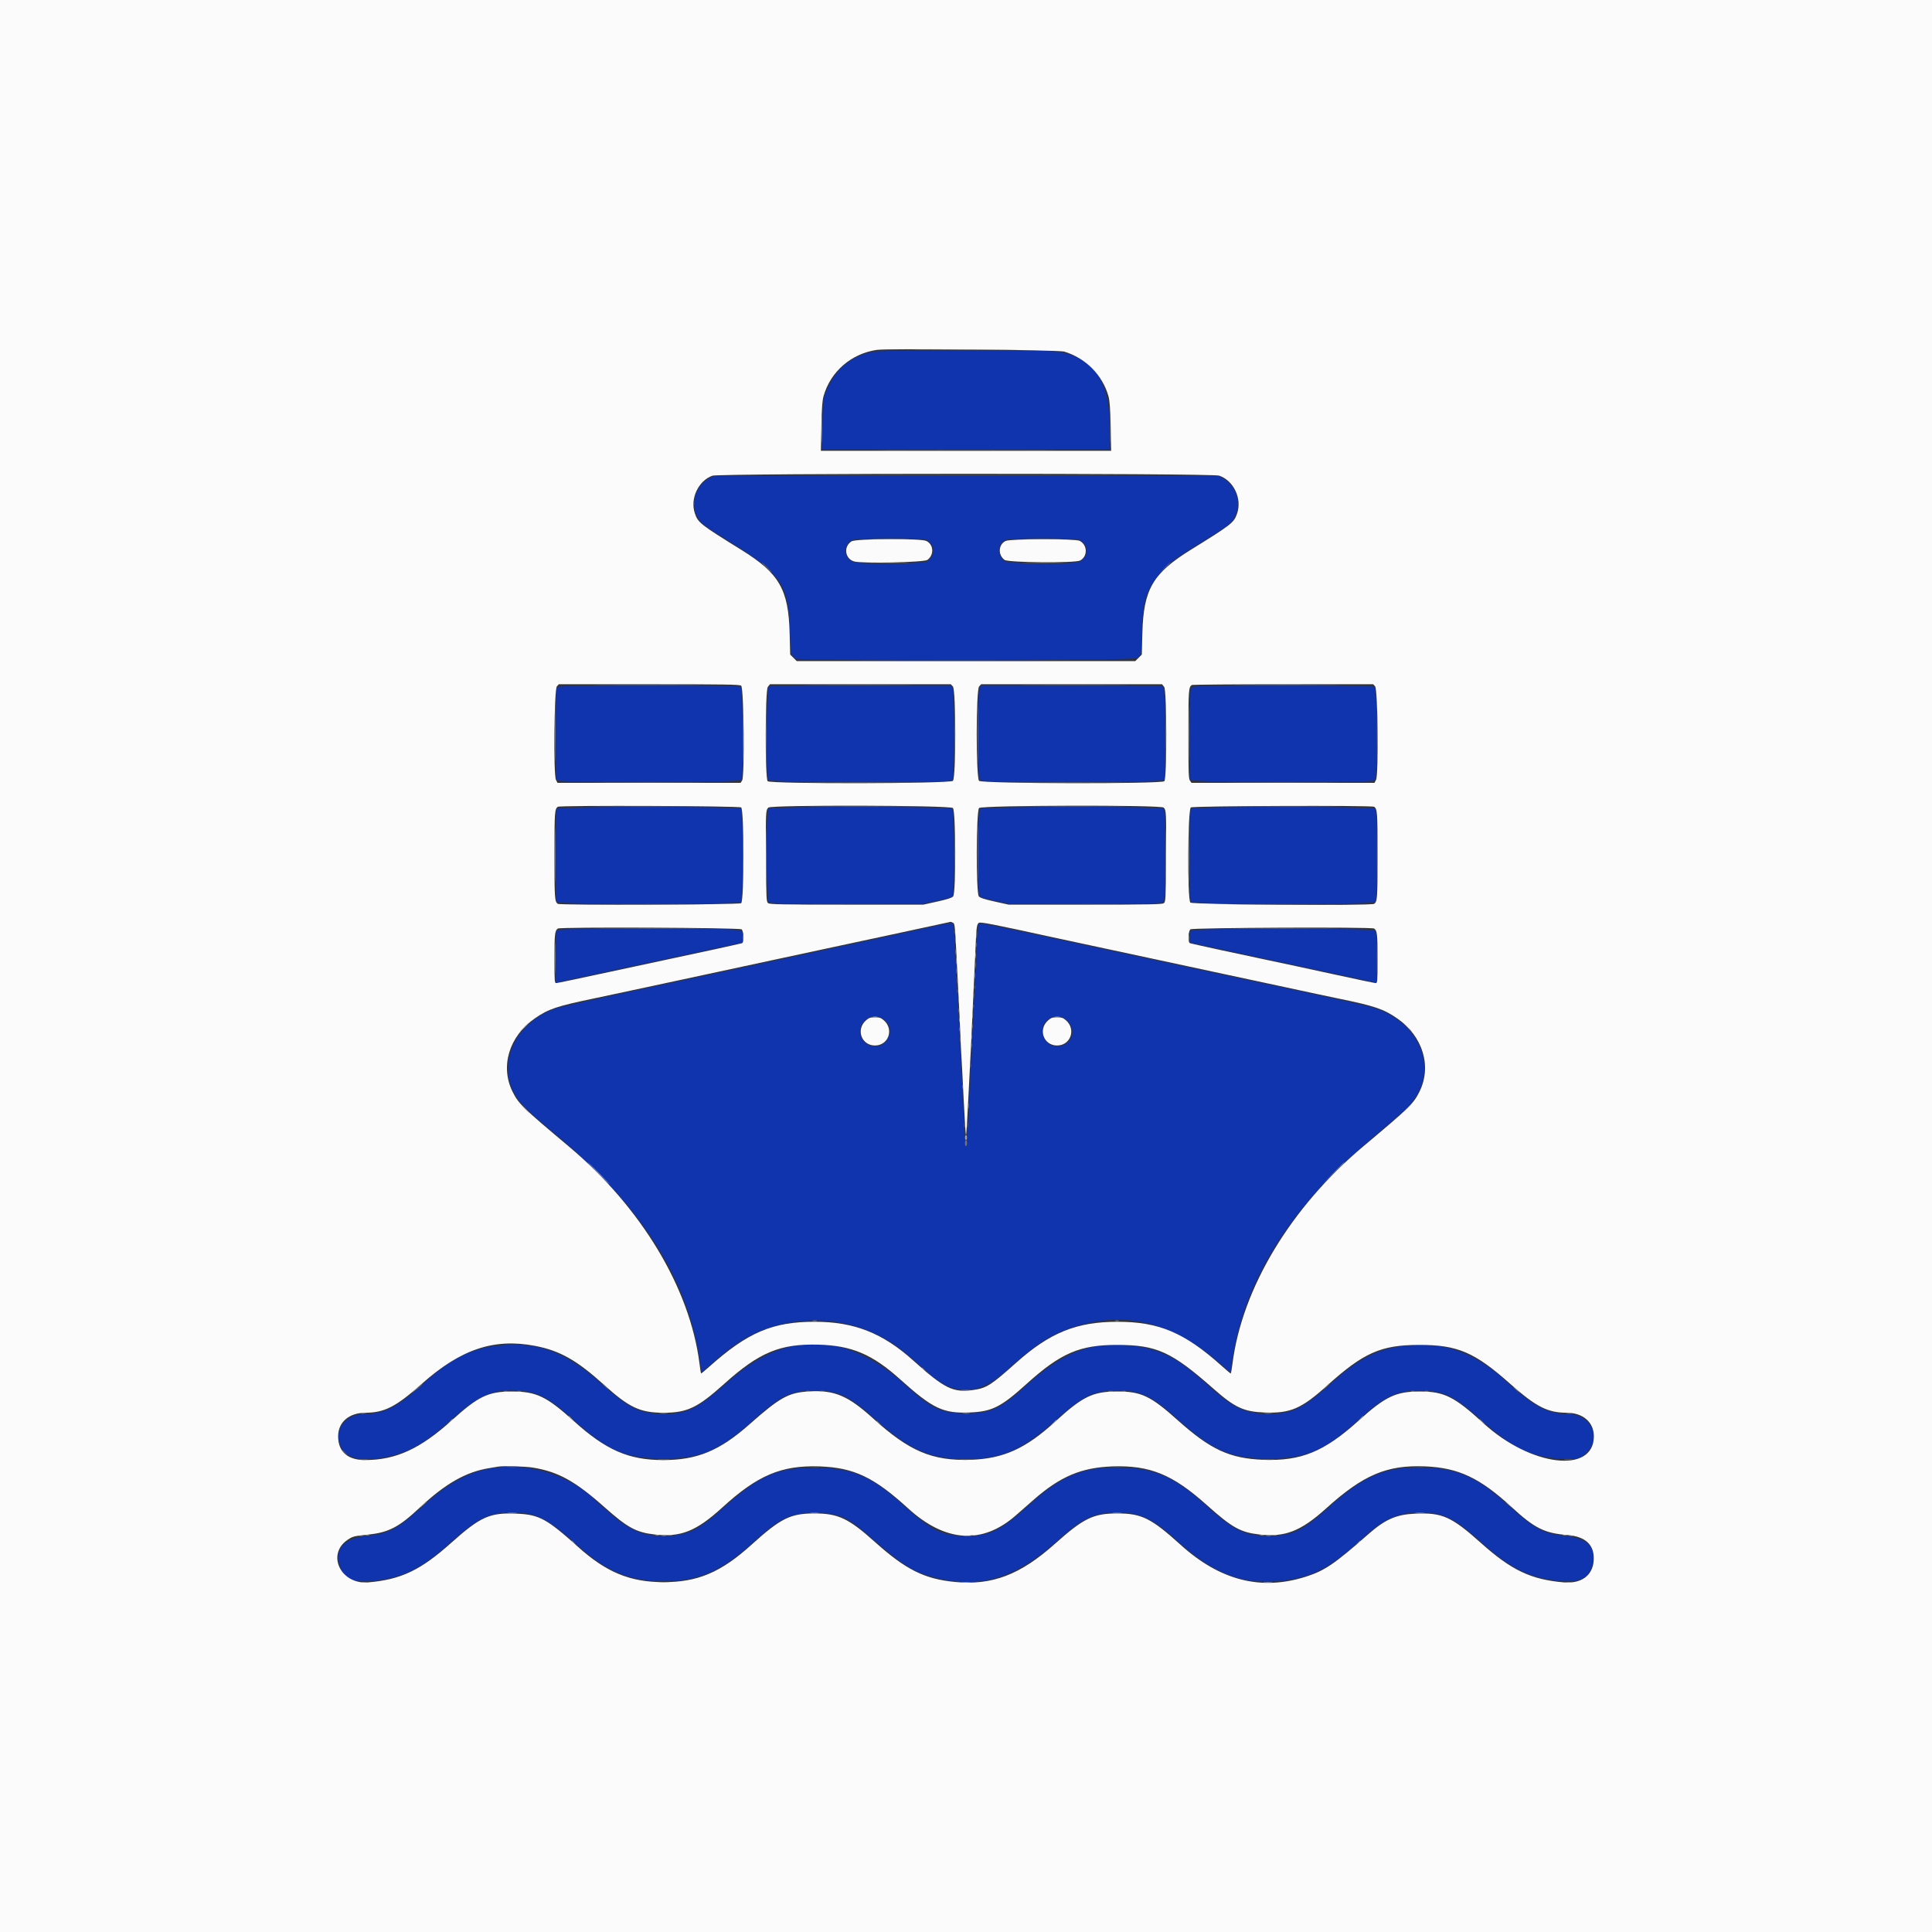 <svg id="svg" version="1.1" xmlns="http://www.w3.org/2000/svg" xmlns:xlink="http://www.w3.org/1999/xlink" width="400" height="400" viewBox="0, 0, 400,400"><rect x="0" y="0" width="400" height="400" fill="#333333" stroke="none"/><g id="svgg"><path id="path0" d="M180.729 72.808 C 175.969 73.690,172.614 76.669,170.774 81.648 C 170.393 82.679,170.334 83.405,170.257 87.969 L 170.171 93.125 200.000 93.125 L 229.829 93.125 229.748 87.969 C 229.601 78.669,226.422 74.112,219.167 72.798 C 216.949 72.396,182.902 72.405,180.729 72.808 M147.915 98.527 C 144.472 99.580,142.697 103.638,144.285 106.825 C 145.020 108.301,145.465 108.647,151.316 112.293 C 161.733 118.785,163.260 121.053,163.524 130.417 C 163.661 135.288,163.742 135.721,164.631 136.343 C 165.462 136.926,234.743 136.825,235.486 136.241 C 236.289 135.608,236.456 134.651,236.461 130.625 C 236.469 124.272,237.569 121.221,241.149 117.618 C 242.821 115.936,242.937 115.857,251.344 110.638 C 254.325 108.788,255.052 108.155,255.707 106.841 C 257.114 104.017,255.914 100.431,253.049 98.898 L 252.188 98.438 200.313 98.402 C 171.781 98.383,148.203 98.439,147.915 98.527 M191.735 111.742 C 193.586 112.516,193.698 115.038,191.934 116.195 C 191.030 116.787,177.910 116.867,176.601 116.289 C 174.580 115.394,174.527 112.631,176.515 111.767 C 177.483 111.346,190.735 111.325,191.735 111.742 M223.440 111.758 C 225.470 112.607,225.445 115.384,223.399 116.289 C 222.090 116.867,208.970 116.787,208.066 116.195 C 206.324 115.053,206.411 112.539,208.219 111.751 C 209.181 111.332,222.435 111.338,223.440 111.758 M115.345 142.256 C 114.833 142.821,114.817 161.037,115.327 161.548 C 115.893 162.113,153.231 162.039,153.534 161.472 C 153.971 160.656,153.816 142.624,153.369 142.220 C 152.749 141.659,115.854 141.694,115.345 142.256 M159.095 142.256 C 158.680 142.714,158.559 160.713,158.966 161.472 C 159.269 162.039,196.607 162.113,197.173 161.548 C 197.665 161.055,197.668 143.041,197.176 142.338 L 196.851 141.875 178.145 141.875 C 160.288 141.875,159.424 141.892,159.095 142.256 M202.824 142.338 C 202.332 143.041,202.335 161.055,202.827 161.548 C 203.393 162.113,240.731 162.039,241.034 161.472 C 241.471 160.656,241.316 142.624,240.869 142.220 C 240.520 141.904,238.898 141.875,221.818 141.875 L 203.149 141.875 202.824 142.338 M246.595 142.256 C 246.180 142.714,246.059 160.713,246.466 161.472 C 246.769 162.039,284.107 162.113,284.673 161.548 C 285.214 161.006,285.163 142.712,284.619 142.220 C 283.999 141.659,247.104 141.694,246.595 142.256 M115.327 167.411 C 114.831 167.907,114.831 186.260,115.327 186.756 C 115.827 187.255,152.923 187.255,153.423 186.756 C 153.919 186.260,153.919 167.907,153.423 167.411 C 152.923 166.911,115.827 166.911,115.327 167.411 M159.077 167.411 C 158.536 167.952,158.587 186.246,159.131 186.739 C 159.479 187.053,160.901 187.083,175.329 187.081 L 191.146 187.078 194.055 186.470 C 196.077 186.047,197.046 185.750,197.232 185.495 C 197.718 184.831,197.612 167.874,197.119 167.428 C 196.550 166.913,159.592 166.896,159.077 167.411 M202.845 167.464 C 202.385 167.973,202.313 184.873,202.768 185.495 C 202.954 185.750,203.923 186.047,205.945 186.470 L 208.854 187.078 224.707 187.081 C 239.803 187.083,240.577 187.065,240.905 186.702 C 241.417 186.137,241.433 167.921,240.923 167.411 C 240.377 166.865,203.340 166.917,202.845 167.464 M246.577 167.411 C 246.081 167.907,246.081 186.260,246.577 186.756 C 247.077 187.255,284.173 187.255,284.673 186.756 C 284.961 186.468,285.000 185.301,285.000 177.083 C 285.000 168.865,284.961 167.699,284.673 167.411 C 284.173 166.911,247.077 166.911,246.577 167.411 M191.875 192.083 C 189.411 192.630,184.724 193.647,181.458 194.344 C 171.907 196.382,162.511 198.402,151.146 200.859 C 145.302 202.122,139.208 203.425,137.604 203.755 C 131.110 205.089,116.287 208.358,115.313 208.670 C 106.620 211.457,102.546 220.360,106.890 227.081 C 108.049 228.874,109.260 230.028,115.197 234.994 C 133.273 250.114,142.810 265.446,145.106 283.077 L 145.249 284.175 146.843 282.751 C 149.236 280.614,150.910 279.268,152.569 278.149 C 160.983 272.471,172.525 271.783,181.768 276.408 C 185.010 278.031,186.411 279.087,192.604 284.578 C 197.619 289.025,202.648 288.840,208.034 284.011 C 214.470 278.242,217.230 276.428,222.003 274.829 C 232.771 271.223,242.594 273.623,252.638 282.315 L 254.755 284.148 254.896 283.063 C 257.187 265.451,266.733 250.109,284.803 234.994 C 290.740 230.028,291.951 228.874,293.110 227.081 C 297.646 220.063,293.155 211.030,283.854 208.463 C 282.078 207.973,269.765 205.281,260.000 203.247 C 257.536 202.734,252.099 201.568,247.917 200.657 C 243.734 199.745,239.750 198.888,239.063 198.752 C 238.375 198.615,233.547 197.580,228.333 196.452 C 210.613 192.615,202.915 191.018,202.719 191.139 C 202.455 191.302,202.330 192.460,202.190 196.042 C 202.125 197.703,201.794 204.453,201.456 211.042 C 200.894 221.968,200.723 225.391,200.290 234.323 C 200.105 238.139,199.889 238.100,199.712 234.219 C 199.635 232.529,199.525 230.396,199.468 229.479 C 199.412 228.563,198.995 220.594,198.542 211.771 C 197.596 193.343,197.513 191.902,197.369 191.406 C 197.227 190.914,197.042 190.937,191.875 192.083 M115.327 192.619 C 115.047 192.899,115.000 193.703,115.000 198.213 L 115.000 203.479 117.135 202.992 C 118.310 202.725,123.677 201.564,129.063 200.413 C 134.448 199.262,142.206 197.603,146.302 196.727 L 153.750 195.135 153.750 194.040 C 153.750 192.128,155.564 192.292,134.375 192.292 C 117.634 192.292,115.620 192.326,115.327 192.619 M246.577 192.619 C 246.363 192.834,246.250 193.324,246.250 194.040 L 246.250 195.134 248.906 195.700 C 250.367 196.012,254.609 196.924,258.333 197.727 C 262.057 198.529,269.276 200.075,274.375 201.161 C 279.474 202.247,283.951 203.219,284.323 203.322 L 285.000 203.508 285.000 198.227 C 285.000 193.704,284.953 192.899,284.673 192.619 C 284.173 192.120,247.077 192.120,246.577 192.619 M182.699 210.853 C 185.513 212.435,184.077 216.924,180.862 216.597 C 179.216 216.429,178.060 215.188,178.036 213.563 C 178.001 211.176,180.593 209.670,182.699 210.853 M220.419 210.885 C 223.022 212.657,222.209 216.284,219.138 216.597 C 215.942 216.922,214.493 212.472,217.271 210.861 C 218.276 210.278,219.541 210.288,220.419 210.885 M103.229 278.540 C 97.521 279.142,93.214 281.315,87.708 286.374 C 82.496 291.163,79.573 292.692,75.611 292.705 C 71.920 292.716,69.482 295.274,70.182 298.401 C 70.904 301.626,73.817 302.716,79.201 301.777 C 84.423 300.867,87.771 299.028,93.267 294.052 C 98.913 288.939,102.190 287.475,107.150 287.848 C 111.421 288.169,113.606 289.329,118.854 294.057 C 125.909 300.414,129.528 301.955,137.396 301.957 C 145.226 301.958,148.973 300.329,156.250 293.757 C 161.569 288.955,163.882 287.856,168.646 287.866 C 173.548 287.876,175.768 288.933,181.255 293.868 C 188.275 300.181,192.614 302.083,200.000 302.083 C 207.454 302.083,211.639 300.230,218.927 293.698 C 224.239 288.938,226.502 287.876,231.354 287.866 C 236.119 287.856,238.412 288.954,243.854 293.857 C 251.061 300.350,254.781 301.956,262.604 301.956 C 270.502 301.956,274.179 300.377,281.250 293.950 C 286.604 289.084,289.160 287.861,293.958 287.869 C 298.730 287.877,301.151 289.027,306.382 293.769 C 312.960 299.734,317.090 301.727,323.485 302.025 C 326.594 302.170,327.485 301.909,328.735 300.488 C 331.645 297.182,329.154 292.720,324.389 292.705 C 320.382 292.692,317.358 291.079,311.961 286.076 C 304.890 279.521,297.807 277.291,289.048 278.864 C 284.329 279.712,280.809 281.677,275.565 286.393 C 269.758 291.616,267.528 292.701,262.604 292.701 C 257.823 292.701,255.276 291.507,250.208 286.890 C 244.474 281.666,241.124 279.752,236.161 278.866 C 227.037 277.236,220.465 279.450,212.396 286.870 C 207.226 291.625,205.108 292.604,200.000 292.604 C 194.892 292.604,192.774 291.625,187.604 286.870 C 175.427 275.673,162.785 275.305,151.001 285.806 C 144.354 291.730,142.438 292.701,137.396 292.701 C 132.455 292.701,130.263 291.635,124.435 286.393 C 117.196 279.883,111.277 277.691,103.229 278.540 M101.231 304.062 C 96.690 304.919,92.591 307.191,87.917 311.442 C 82.197 316.644,80.694 317.457,75.813 317.987 C 71.204 318.487,69.291 320.581,70.294 324.030 C 71.088 326.760,73.021 327.692,77.082 327.300 C 83.382 326.693,87.181 324.816,93.340 319.271 C 98.916 314.250,101.229 313.132,106.042 313.132 C 111.019 313.132,113.308 314.293,119.685 320.050 C 125.578 325.371,130.398 327.360,137.396 327.360 C 144.777 327.360,149.511 325.233,156.563 318.748 C 161.438 314.264,163.727 313.228,168.750 313.235 C 173.525 313.242,175.351 313.990,179.557 317.661 C 186.977 324.138,188.902 325.377,193.378 326.558 C 202.809 329.048,210.211 326.826,219.055 318.849 C 224.189 314.219,226.519 313.137,231.373 313.129 C 235.949 313.121,238.772 314.446,243.542 318.839 C 251.037 325.742,257.054 328.116,265.000 327.304 C 271.594 326.631,275.360 324.674,282.188 318.377 C 286.434 314.460,289.414 313.132,293.958 313.132 C 298.761 313.132,301.132 314.275,306.594 319.221 C 312.711 324.759,316.617 326.693,322.918 327.300 C 326.979 327.692,328.912 326.760,329.706 324.030 C 330.709 320.581,328.796 318.487,324.187 317.987 C 319.288 317.455,317.902 316.695,311.750 311.167 C 305.838 305.855,301.713 304.036,295.070 303.811 C 287.012 303.538,282.481 305.387,275.273 311.889 C 269.686 316.928,267.524 317.966,262.604 317.966 C 257.691 317.966,255.300 316.801,249.688 311.671 C 243.372 305.899,239.206 304.020,232.250 303.805 C 224.541 303.566,219.783 305.453,213.332 311.305 C 207.179 316.887,205.021 317.966,200.000 317.973 C 194.984 317.980,192.834 316.903,186.645 311.281 C 180.424 305.630,176.202 303.880,168.750 303.864 C 160.720 303.846,157.254 305.388,149.370 312.488 C 144.476 316.894,142.064 317.990,137.292 317.971 C 132.208 317.952,129.538 316.534,123.125 310.449 C 117.531 305.141,108.882 302.618,101.231 304.062 " stroke="none" fill="#1034ad" fill-rule="evenodd"></path><path id="path1" d="M0.000 200.000 L 0.000 400.000 200.000 400.000 L 400.000 400.000 400.000 200.000 L 400.000 0.000 200.000 0.000 L 0.000 0.000 0.000 200.000 M220.313 72.788 C 224.754 74.115,228.239 77.613,229.485 81.993 C 229.754 82.938,229.862 84.419,229.942 88.281 L 230.047 93.333 200.000 93.333 L 169.953 93.333 170.058 88.281 C 170.138 84.419,170.246 82.938,170.515 81.993 C 171.959 76.916,176.252 73.203,181.563 72.437 C 183.812 72.112,219.123 72.432,220.313 72.788 M252.411 98.474 C 255.413 99.495,257.184 103.213,256.135 106.293 C 255.479 108.217,255.051 108.553,246.563 113.815 C 238.650 118.719,236.747 122.001,236.513 131.144 L 236.400 135.516 235.721 136.196 L 235.042 136.875 200.000 136.875 L 164.958 136.875 164.279 136.196 L 163.600 135.516 163.487 131.144 C 163.253 122.001,161.350 118.719,153.438 113.815 C 144.949 108.553,144.521 108.217,143.865 106.293 C 142.834 103.265,144.579 99.519,147.501 98.488 C 148.981 97.966,250.876 97.952,252.411 98.474 M176.315 112.073 C 174.584 113.129,174.927 115.725,176.866 116.247 C 178.578 116.709,191.323 116.432,192.016 115.919 C 193.442 114.862,193.310 112.724,191.775 111.995 C 190.613 111.444,177.237 111.511,176.315 112.073 M208.192 112.003 C 206.689 112.744,206.576 114.876,207.984 115.919 C 208.756 116.490,222.592 116.606,223.632 116.049 C 225.224 115.197,225.170 112.821,223.539 111.978 C 222.625 111.505,209.157 111.527,208.192 112.003 M153.450 141.962 C 154.015 142.375,154.200 160.746,153.647 161.590 L 153.324 162.083 134.376 162.083 L 115.427 162.083 115.103 161.457 C 114.560 160.407,114.734 142.723,115.293 142.105 L 115.690 141.667 134.367 141.667 C 150.166 141.667,153.108 141.712,153.450 141.962 M197.284 142.123 C 197.942 142.829,197.949 161.009,197.292 161.667 C 196.698 162.260,159.423 162.331,158.932 161.739 C 158.378 161.072,158.411 142.930,158.967 142.223 L 159.405 141.667 178.132 141.667 L 196.859 141.667 197.284 142.123 M241.033 142.223 C 241.589 142.930,241.622 161.072,241.068 161.739 C 240.577 162.331,203.302 162.260,202.708 161.667 C 202.051 161.009,202.058 142.829,202.716 142.123 L 203.141 141.667 221.868 141.667 L 240.595 141.667 241.033 142.223 M284.707 142.105 C 285.266 142.723,285.440 160.407,284.897 161.457 L 284.573 162.083 265.631 162.083 L 246.690 162.083 246.366 161.620 C 246.084 161.218,246.042 159.953,246.042 152.023 C 246.042 142.934,246.088 142.268,246.750 141.826 C 246.876 141.742,255.379 141.672,265.645 141.670 L 284.310 141.667 284.707 142.105 M153.450 167.171 C 154.081 167.633,154.081 186.534,153.450 186.996 C 153.008 187.319,115.979 187.452,115.500 187.132 C 114.839 186.691,114.792 186.022,114.792 177.083 C 114.792 168.145,114.839 167.476,115.500 167.034 C 115.979 166.715,153.008 166.848,153.450 167.171 M197.292 167.292 C 197.899 167.899,197.947 184.885,197.344 185.585 C 197.079 185.892,196.188 186.184,194.088 186.650 L 191.196 187.292 175.325 187.292 C 161.951 187.292,159.391 187.245,159.050 186.996 C 158.662 186.712,158.643 186.331,158.586 177.569 C 158.523 168.079,158.539 167.740,159.078 167.202 C 159.653 166.626,196.713 166.713,197.292 167.292 M240.922 167.202 C 241.461 167.740,241.477 168.079,241.414 177.569 C 241.357 186.331,241.338 186.712,240.950 186.996 C 240.609 187.245,238.049 187.292,224.675 187.292 L 208.804 187.292 205.912 186.650 C 203.812 186.184,202.921 185.892,202.656 185.585 C 202.053 184.885,202.101 167.899,202.708 167.292 C 203.287 166.713,240.347 166.626,240.922 167.202 M284.500 167.034 C 285.161 167.476,285.208 168.145,285.208 177.083 C 285.208 186.022,285.161 186.691,284.500 187.132 C 283.858 187.561,246.888 187.305,246.452 186.869 C 245.808 186.225,245.901 167.645,246.550 167.171 C 246.992 166.848,284.021 166.715,284.500 167.034 M197.285 191.038 C 197.718 191.270,197.707 191.143,198.231 201.875 C 198.402 205.370,198.585 208.979,198.639 209.896 C 198.692 210.813,198.788 212.969,198.854 214.688 C 198.919 216.406,199.011 218.281,199.058 218.854 C 199.105 219.427,199.308 223.294,199.509 227.448 C 199.710 231.602,199.930 235.000,199.999 235.000 C 200.067 235.000,200.289 231.508,200.491 227.240 C 200.693 222.971,200.894 219.010,200.939 218.438 C 200.983 217.865,201.076 215.943,201.145 214.167 C 201.214 212.391,201.403 208.313,201.566 205.104 C 201.729 201.896,201.915 197.865,201.980 196.146 C 202.136 192.036,202.238 191.293,202.675 191.059 C 203.065 190.851,205.562 191.339,217.917 194.041 C 221.870 194.905,227.167 196.043,229.688 196.570 C 232.208 197.096,236.615 198.042,239.479 198.672 C 242.344 199.301,247.734 200.460,251.458 201.247 C 255.182 202.034,261.717 203.435,265.979 204.360 C 270.242 205.286,275.351 206.376,277.334 206.783 C 284.609 208.277,286.468 208.909,289.263 210.841 C 294.601 214.531,296.499 220.807,293.865 226.061 C 292.624 228.537,291.842 229.298,282.281 237.322 C 267.248 249.941,257.143 266.722,255.172 282.344 C 255.031 283.461,254.864 284.372,254.802 284.369 C 254.739 284.365,253.844 283.608,252.813 282.686 C 245.197 275.881,239.901 273.653,231.354 273.661 C 222.868 273.668,217.362 275.904,210.313 282.207 C 205.184 286.792,204.248 287.388,201.562 287.775 C 197.333 288.384,195.598 287.537,189.063 281.668 C 182.741 275.992,176.862 273.673,168.750 273.658 C 159.975 273.642,154.786 275.850,146.820 282.990 C 145.931 283.787,145.173 284.401,145.137 284.355 C 145.100 284.309,144.957 283.380,144.819 282.292 C 142.831 266.673,132.744 249.934,117.719 237.322 C 108.158 229.298,107.376 228.537,106.135 226.061 C 103.501 220.807,105.399 214.531,110.737 210.841 C 113.581 208.875,115.275 208.309,123.229 206.664 C 125.521 206.190,131.052 205.007,135.521 204.036 C 139.990 203.064,146.036 201.765,148.958 201.148 C 151.880 200.530,157.271 199.370,160.938 198.570 C 164.604 197.769,169.245 196.773,171.250 196.355 C 173.255 195.938,179.161 194.672,184.375 193.542 C 189.589 192.413,194.510 191.351,195.313 191.183 C 196.115 191.014,196.800 190.867,196.837 190.855 C 196.873 190.843,197.075 190.925,197.285 191.038 M153.556 192.413 C 154.035 192.990,154.081 195.143,153.617 195.283 C 153.129 195.430,143.845 197.459,139.688 198.327 C 137.969 198.685,131.825 200.005,126.035 201.260 C 120.245 202.515,115.346 203.542,115.150 203.542 C 114.821 203.542,114.792 203.123,114.792 198.424 C 114.792 193.400,114.877 192.659,115.500 192.243 C 116.024 191.893,153.263 192.060,153.556 192.413 M284.500 192.243 C 285.123 192.659,285.208 193.400,285.208 198.424 C 285.208 203.214,285.184 203.542,284.833 203.542 C 284.627 203.542,280.572 202.692,275.823 201.653 C 271.073 200.615,265.185 199.349,262.737 198.839 C 257.662 197.784,246.965 195.457,246.383 195.282 C 245.919 195.143,245.965 192.990,246.444 192.413 C 246.737 192.060,283.976 191.893,284.500 192.243 M179.291 211.260 C 177.163 213.129,178.351 216.458,181.146 216.458 C 183.941 216.458,185.129 213.129,183.001 211.260 C 182.384 210.719,182.110 210.625,181.146 210.625 C 180.182 210.625,179.908 210.719,179.291 211.260 M216.999 211.260 C 214.871 213.129,216.059 216.458,218.854 216.458 C 221.649 216.458,222.837 213.129,220.709 211.260 C 220.092 210.719,219.818 210.625,218.854 210.625 C 217.890 210.625,217.616 210.719,216.999 211.260 M110.760 278.645 C 115.912 279.631,119.426 281.617,125.104 286.755 C 130.281 291.439,132.539 292.493,137.396 292.493 C 142.279 292.493,144.423 291.472,149.918 286.531 C 157.212 279.973,161.523 278.180,169.479 278.396 C 176.328 278.581,180.607 280.396,186.332 285.543 C 193.151 291.673,195.240 292.666,200.833 292.434 C 205.395 292.245,207.248 291.311,212.525 286.539 C 219.615 280.129,223.568 278.431,231.354 278.448 C 239.485 278.466,242.561 279.868,251.210 287.500 C 255.667 291.433,257.516 292.291,261.875 292.447 C 267.186 292.636,269.468 291.647,274.792 286.847 C 282.315 280.062,285.909 278.471,293.750 278.449 C 301.742 278.427,305.287 279.937,312.672 286.506 C 318.023 291.265,320.406 292.484,324.389 292.496 C 327.754 292.507,330.006 294.474,329.995 297.393 C 329.967 305.208,316.921 303.642,307.114 294.647 C 301.160 289.186,299.006 288.105,294.063 288.094 C 288.999 288.083,286.880 289.087,281.250 294.164 C 274.136 300.580,269.374 302.529,261.539 302.233 C 254.613 301.970,250.630 300.130,243.854 294.060 C 238.198 288.994,236.268 288.080,231.250 288.092 C 226.252 288.105,224.140 289.131,218.542 294.267 C 212.374 299.925,207.739 302.023,200.938 302.234 C 192.981 302.481,188.273 300.478,180.729 293.638 C 175.590 288.977,172.780 287.785,167.604 288.070 C 163.261 288.309,161.545 289.253,155.114 294.941 C 148.974 300.372,144.325 302.292,137.316 302.291 C 130.152 302.291,125.458 300.238,118.750 294.172 C 113.133 289.092,111.006 288.083,105.938 288.094 C 101.082 288.104,99.034 289.087,93.598 294.010 C 87.006 299.980,81.941 302.302,75.546 302.287 C 71.967 302.278,70.016 300.555,70.005 297.393 C 69.994 294.474,72.246 292.507,75.611 292.496 C 79.594 292.484,81.977 291.265,87.328 286.506 C 95.396 279.329,102.274 277.022,110.760 278.645 M110.313 303.849 C 115.593 304.710,119.089 306.643,125.194 312.080 C 129.922 316.289,131.719 317.266,135.537 317.698 C 140.956 318.312,144.166 317.028,149.583 312.077 C 156.878 305.412,161.807 303.335,169.688 303.607 C 176.778 303.853,180.935 305.823,188.021 312.297 C 195.704 319.317,203.365 319.828,210.274 313.781 C 211.144 313.019,212.861 311.516,214.089 310.441 C 219.529 305.677,223.916 303.829,230.313 303.607 C 238.069 303.339,242.772 305.258,249.813 311.563 C 255.095 316.293,256.807 317.251,260.780 317.703 C 266.058 318.302,269.349 317.009,274.583 312.280 C 282.260 305.343,287.153 303.268,295.052 303.598 C 301.979 303.887,306.388 305.968,313.021 312.079 C 317.707 316.396,319.784 317.434,324.479 317.806 C 328.360 318.112,330.213 319.936,329.951 323.191 C 329.707 326.237,327.347 327.922,323.757 327.614 C 316.984 327.034,312.926 325.104,306.622 319.464 C 300.485 313.975,298.587 313.132,292.935 313.388 C 289.075 313.563,286.768 314.580,283.302 317.633 C 276.279 323.819,274.299 325.169,270.417 326.419 C 261.132 329.408,252.610 327.245,244.409 319.819 C 238.350 314.332,236.352 313.341,231.354 313.341 C 226.366 313.341,224.350 314.320,218.424 319.621 C 211.231 326.055,205.393 328.279,197.673 327.524 C 191.370 326.908,187.494 324.959,181.042 319.163 C 175.711 314.374,173.511 313.341,168.646 313.341 C 163.648 313.341,161.650 314.332,155.591 319.819 C 149.264 325.548,144.441 327.590,137.292 327.569 C 130.434 327.548,125.524 325.515,119.708 320.290 C 113.212 314.454,111.653 313.603,107.065 313.391 C 101.419 313.129,99.517 313.973,93.378 319.464 C 87.074 325.104,83.016 327.034,76.243 327.614 C 70.529 328.104,67.499 321.761,72.018 318.768 C 73.057 318.079,73.281 318.024,76.272 317.713 C 80.483 317.275,82.618 316.158,86.875 312.165 C 92.194 307.177,96.462 304.742,101.250 303.966 C 102.109 303.826,102.953 303.685,103.125 303.651 C 104.098 303.461,108.708 303.587,110.313 303.849 " stroke="none" fill="#fbfbfb" fill-rule="evenodd"></path><path id="path2" d="M185.052 93.281 C 193.273 93.311,206.727 93.311,214.948 93.281 C 223.169 93.251,216.443 93.226,200.000 93.226 C 183.557 93.226,176.831 93.251,185.052 93.281 M174.531 98.281 C 188.539 98.311,211.461 98.311,225.469 98.281 C 239.477 98.252,228.016 98.227,200.000 98.227 C 171.984 98.227,160.523 98.252,174.531 98.281 M143.594 104.271 C 143.597 104.729,143.639 104.892,143.689 104.633 C 143.739 104.374,143.737 103.999,143.685 103.800 C 143.633 103.600,143.592 103.813,143.594 104.271 M256.303 104.271 C 256.305 104.729,256.348 104.892,256.397 104.633 C 256.447 104.374,256.445 103.999,256.393 103.800 C 256.341 103.600,256.300 103.813,256.303 104.271 M158.646 117.500 C 159.210 118.073,159.719 118.542,159.776 118.542 C 159.833 118.542,159.418 118.073,158.854 117.500 C 158.290 116.927,157.781 116.458,157.724 116.458 C 157.667 116.458,158.082 116.927,158.646 117.500 M180.690 116.614 C 182.617 116.649,185.711 116.649,187.565 116.614 C 189.420 116.580,187.844 116.551,184.063 116.552 C 180.281 116.552,178.764 116.580,180.690 116.614 M212.565 116.614 C 214.492 116.649,217.586 116.649,219.440 116.614 C 221.295 116.580,219.719 116.551,215.938 116.552 C 212.156 116.552,210.639 116.580,212.565 116.614 M241.138 117.552 L 240.104 118.646 241.198 117.612 C 241.799 117.043,242.292 116.551,242.292 116.518 C 242.292 116.363,242.099 116.536,241.138 117.552 M182.656 136.823 C 192.195 136.853,207.805 136.853,217.344 136.823 C 226.883 136.793,219.078 136.768,200.000 136.768 C 180.922 136.768,173.117 136.793,182.656 136.823 M124.964 141.823 C 129.928 141.854,137.990 141.854,142.880 141.823 C 147.770 141.792,143.708 141.766,133.854 141.766 C 124.000 141.766,119.999 141.792,124.964 141.823 M168.698 141.823 C 173.654 141.854,181.763 141.854,186.719 141.823 C 191.674 141.792,187.620 141.766,177.708 141.766 C 167.797 141.766,163.742 141.792,168.698 141.823 M213.281 141.823 C 218.237 141.854,226.346 141.854,231.302 141.823 C 236.258 141.792,232.203 141.766,222.292 141.766 C 212.380 141.766,208.326 141.792,213.281 141.823 M257.255 141.823 C 262.220 141.854,270.282 141.854,275.172 141.823 C 280.062 141.792,276.000 141.766,266.146 141.766 C 256.292 141.766,252.291 141.792,257.255 141.823 M125.052 162.031 C 130.180 162.062,138.570 162.062,143.698 162.031 C 148.826 162.000,144.630 161.975,134.375 161.975 C 124.120 161.975,119.924 162.000,125.052 162.031 M168.802 162.031 C 173.930 162.062,182.320 162.062,187.448 162.031 C 192.576 162.000,188.380 161.975,178.125 161.975 C 167.870 161.975,163.674 162.000,168.802 162.031 M212.552 162.031 C 217.680 162.062,226.070 162.062,231.198 162.031 C 236.326 162.000,232.130 161.975,221.875 161.975 C 211.620 161.975,207.424 162.000,212.552 162.031 M256.302 162.031 C 261.430 162.062,269.820 162.062,274.948 162.031 C 280.076 162.000,275.880 161.975,265.625 161.975 C 255.370 161.975,251.174 162.000,256.302 162.031 M125.156 167.031 C 130.227 167.062,138.523 167.062,143.594 167.031 C 148.664 167.000,144.516 166.975,134.375 166.975 C 124.234 166.975,120.086 167.000,125.156 167.031 M169.026 167.031 C 174.162 167.062,182.506 167.062,187.568 167.031 C 192.629 167.000,188.427 166.975,178.229 166.975 C 168.031 166.975,163.890 167.000,169.026 167.031 M212.568 167.031 C 217.704 167.062,226.048 167.062,231.109 167.031 C 236.171 167.000,231.969 166.975,221.771 166.975 C 211.573 166.975,207.432 167.000,212.568 167.031 M256.406 167.031 C 261.477 167.062,269.773 167.062,274.844 167.031 C 279.914 167.000,275.766 166.975,265.625 166.975 C 255.484 166.975,251.336 167.000,256.406 167.031 M125.052 187.240 C 130.180 187.271,138.570 187.271,143.698 187.240 C 148.826 187.208,144.630 187.183,134.375 187.183 C 124.120 187.183,119.924 187.208,125.052 187.240 M167.328 187.239 C 171.645 187.271,178.770 187.271,183.162 187.240 C 187.553 187.208,184.021 187.182,175.313 187.182 C 166.604 187.182,163.011 187.208,167.328 187.239 M216.703 187.239 C 221.020 187.271,228.145 187.271,232.537 187.240 C 236.928 187.208,233.396 187.182,224.688 187.182 C 215.979 187.182,212.386 187.208,216.703 187.239 M256.302 187.240 C 261.430 187.271,269.820 187.271,274.948 187.240 C 280.076 187.208,275.880 187.183,265.625 187.183 C 255.370 187.183,251.174 187.208,256.302 187.240 M125.052 192.240 C 130.180 192.271,138.570 192.271,143.698 192.240 C 148.826 192.208,144.630 192.183,134.375 192.183 C 124.120 192.183,119.924 192.208,125.052 192.240 M256.302 192.240 C 261.430 192.271,269.820 192.271,274.948 192.240 C 280.076 192.208,275.880 192.183,265.625 192.183 C 255.370 192.183,251.174 192.208,256.302 192.240 M197.548 192.917 C 197.548 193.318,197.591 193.482,197.644 193.281 C 197.696 193.081,197.696 192.753,197.644 192.552 C 197.591 192.352,197.548 192.516,197.548 192.917 M202.132 195.625 C 202.132 196.026,202.175 196.190,202.227 195.990 C 202.279 195.789,202.279 195.461,202.227 195.260 C 202.175 195.060,202.132 195.224,202.132 195.625 M197.765 197.083 C 197.765 197.599,197.806 197.810,197.855 197.552 C 197.905 197.294,197.905 196.872,197.855 196.615 C 197.806 196.357,197.765 196.568,197.765 197.083 M201.935 199.896 C 201.936 200.469,201.977 200.678,202.024 200.362 C 202.072 200.045,202.071 199.576,202.022 199.320 C 201.972 199.064,201.933 199.323,201.935 199.896 M197.973 201.042 C 197.973 201.557,198.014 201.768,198.064 201.510 C 198.113 201.253,198.113 200.831,198.064 200.573 C 198.014 200.315,197.973 200.526,197.973 201.042 M201.715 204.375 C 201.715 204.776,201.758 204.940,201.810 204.740 C 201.863 204.539,201.863 204.211,201.810 204.010 C 201.758 203.810,201.715 203.974,201.715 204.375 M198.173 205.208 C 198.173 205.609,198.216 205.773,198.269 205.573 C 198.321 205.372,198.321 205.044,198.269 204.844 C 198.216 204.643,198.173 204.807,198.173 205.208 M201.507 208.333 C 201.507 208.734,201.550 208.898,201.602 208.698 C 201.654 208.497,201.654 208.169,201.602 207.969 C 201.550 207.768,201.507 207.932,201.507 208.333 M198.382 209.167 C 198.382 209.568,198.425 209.732,198.477 209.531 C 198.529 209.331,198.529 209.003,198.477 208.802 C 198.425 208.602,198.382 208.766,198.382 209.167 M201.298 212.500 C 201.298 212.901,201.341 213.065,201.394 212.865 C 201.446 212.664,201.446 212.336,201.394 212.135 C 201.341 211.935,201.298 212.099,201.298 212.500 M198.590 213.125 C 198.590 213.526,198.633 213.690,198.685 213.490 C 198.738 213.289,198.738 212.961,198.685 212.760 C 198.633 212.560,198.590 212.724,198.590 213.125 M201.090 216.458 C 201.090 216.859,201.133 217.023,201.185 216.823 C 201.238 216.622,201.238 216.294,201.185 216.094 C 201.133 215.893,201.090 216.057,201.090 216.458 M200.882 220.625 C 200.882 221.026,200.925 221.190,200.977 220.990 C 201.029 220.789,201.029 220.461,200.977 220.260 C 200.925 220.060,200.882 220.224,200.882 220.625 M199.215 225.000 C 199.215 225.401,199.258 225.565,199.310 225.365 C 199.363 225.164,199.363 224.836,199.310 224.635 C 199.258 224.435,199.215 224.599,199.215 225.000 M200.473 228.958 C 200.473 229.474,200.514 229.685,200.564 229.427 C 200.613 229.169,200.613 228.747,200.564 228.490 C 200.514 228.232,200.473 228.443,200.473 228.958 M200.265 232.917 C 200.265 233.432,200.306 233.643,200.355 233.385 C 200.405 233.128,200.405 232.706,200.355 232.448 C 200.306 232.190,200.265 232.401,200.265 232.917 M199.636 233.021 C 199.638 233.479,199.681 233.642,199.731 233.383 C 199.781 233.124,199.779 232.749,199.726 232.550 C 199.674 232.350,199.634 232.563,199.636 233.021 M199.792 236.667 C 199.792 237.010,199.885 237.292,200.000 237.292 C 200.115 237.292,200.208 237.010,200.208 236.667 C 200.208 236.323,200.115 236.042,200.000 236.042 C 199.885 236.042,199.792 236.323,199.792 236.667 M86.758 287.135 L 86.146 287.813 86.823 287.201 C 87.195 286.864,87.500 286.559,87.500 286.524 C 87.500 286.363,87.328 286.504,86.758 287.135 M70.833 300.274 C 70.833 300.309,71.138 300.614,71.510 300.951 L 72.188 301.563 71.576 300.885 C 71.005 300.254,70.833 300.113,70.833 300.274 M74.527 302.234 C 74.896 302.280,75.553 302.280,75.985 302.235 C 76.417 302.190,76.115 302.153,75.313 302.152 C 74.510 302.151,74.157 302.188,74.527 302.234 M136.413 302.237 C 137.019 302.279,137.956 302.279,138.497 302.236 C 139.037 302.193,138.542 302.159,137.396 302.159 C 136.250 302.160,135.808 302.195,136.413 302.237 M199.010 302.236 C 199.555 302.279,200.445 302.279,200.990 302.236 C 201.534 302.194,201.089 302.158,200.000 302.158 C 198.911 302.158,198.466 302.194,199.010 302.236 M261.622 302.237 C 262.227 302.279,263.164 302.279,263.705 302.236 C 264.245 302.193,263.750 302.159,262.604 302.159 C 261.458 302.160,261.016 302.195,261.622 302.237 M323.902 302.234 C 324.271 302.280,324.928 302.280,325.360 302.235 C 325.792 302.190,325.490 302.153,324.688 302.152 C 323.885 302.151,323.532 302.188,323.902 302.234 M105.052 303.695 C 105.596 303.738,106.487 303.738,107.031 303.695 C 107.576 303.652,107.130 303.617,106.042 303.617 C 104.953 303.617,104.508 303.652,105.052 303.695 M167.975 303.695 C 168.523 303.738,169.367 303.738,169.850 303.694 C 170.334 303.650,169.885 303.615,168.854 303.616 C 167.823 303.616,167.427 303.652,167.975 303.695 M230.267 303.695 C 230.814 303.738,231.658 303.738,232.142 303.694 C 232.625 303.650,232.177 303.615,231.146 303.616 C 230.115 303.616,229.719 303.652,230.267 303.695 M292.969 303.695 C 293.513 303.738,294.404 303.738,294.948 303.695 C 295.492 303.652,295.047 303.617,293.958 303.617 C 292.870 303.617,292.424 303.652,292.969 303.695 M74.325 318.064 C 74.584 318.114,74.959 318.112,75.159 318.060 C 75.358 318.008,75.146 317.967,74.688 317.969 C 74.229 317.972,74.066 318.014,74.325 318.064 M137.034 318.064 C 137.293 318.114,137.668 318.112,137.867 318.060 C 138.066 318.008,137.854 317.967,137.396 317.969 C 136.938 317.972,136.775 318.014,137.034 318.064 M199.534 318.064 C 199.793 318.114,200.168 318.112,200.367 318.060 C 200.566 318.008,200.354 317.967,199.896 317.969 C 199.438 317.972,199.275 318.014,199.534 318.064 M262.242 318.064 C 262.501 318.114,262.876 318.112,263.075 318.060 C 263.275 318.008,263.063 317.967,262.604 317.969 C 262.146 317.972,261.983 318.014,262.242 318.064 M324.950 318.064 C 325.209 318.114,325.584 318.112,325.784 318.060 C 325.983 318.008,325.771 317.967,325.313 317.969 C 324.854 317.972,324.691 318.014,324.950 318.064 " stroke="none" fill="#747474" fill-rule="evenodd"></path><path id="path3" d="M180.794 111.614 C 182.664 111.649,185.664 111.649,187.461 111.614 C 189.259 111.579,187.729 111.551,184.063 111.551 C 180.396 111.551,178.925 111.580,180.794 111.614 M212.669 111.614 C 214.539 111.649,217.539 111.649,219.336 111.614 C 221.134 111.579,219.604 111.551,215.938 111.551 C 212.271 111.551,210.800 111.580,212.669 111.614 " stroke="none" fill="#7c7c7c" fill-rule="evenodd"></path><path id="path4" d="M190.990 72.448 C 195.945 72.479,204.055 72.479,209.010 72.448 C 213.966 72.417,209.911 72.391,200.000 72.391 C 190.089 72.391,186.034 72.417,190.990 72.448 M170.088 88.958 C 170.088 91.422,170.119 92.430,170.155 91.198 C 170.192 89.966,170.192 87.951,170.155 86.719 C 170.119 85.487,170.088 86.495,170.088 88.958 M229.880 88.958 C 229.880 91.422,229.910 92.430,229.947 91.198 C 229.984 89.966,229.984 87.951,229.947 86.719 C 229.910 85.487,229.880 86.495,229.880 88.958 M197.596 151.875 C 197.596 157.089,197.623 159.221,197.656 156.615 C 197.689 154.008,197.689 149.742,197.656 147.135 C 197.623 144.529,197.596 146.661,197.596 151.875 M202.388 151.875 C 202.388 157.089,202.415 159.221,202.448 156.615 C 202.481 154.008,202.481 149.742,202.448 147.135 C 202.415 144.529,202.388 146.661,202.388 151.875 M153.846 151.979 C 153.846 157.135,153.873 159.215,153.906 156.600 C 153.939 153.986,153.939 149.767,153.906 147.225 C 153.873 144.684,153.846 146.823,153.846 151.979 M158.637 151.875 C 158.637 156.974,158.665 159.060,158.698 156.510 C 158.731 153.961,158.731 149.789,158.698 147.240 C 158.665 144.690,158.637 146.776,158.637 151.875 M241.346 151.875 C 241.346 156.974,241.373 159.060,241.406 156.510 C 241.439 153.961,241.439 149.789,241.406 147.240 C 241.373 144.690,241.346 146.776,241.346 151.875 M246.138 151.979 C 246.138 157.135,246.165 159.215,246.198 156.600 C 246.231 153.986,246.231 149.767,246.198 147.225 C 246.165 144.684,246.137 146.823,246.138 151.979 M114.887 151.979 C 114.887 157.021,114.915 159.054,114.948 156.496 C 114.981 153.939,114.981 149.814,114.948 147.330 C 114.914 144.845,114.887 146.938,114.887 151.979 M285.096 151.979 C 285.096 157.021,285.123 159.054,285.156 156.496 C 285.189 153.939,285.189 149.814,285.156 147.330 C 285.123 144.845,285.096 146.938,285.096 151.979 M197.595 176.458 C 197.595 181.328,197.623 183.320,197.656 180.885 C 197.689 178.451,197.689 174.466,197.656 172.031 C 197.623 169.596,197.595 171.589,197.595 176.458 M202.387 176.458 C 202.387 181.328,202.414 183.320,202.448 180.885 C 202.481 178.451,202.481 174.466,202.448 172.031 C 202.414 169.596,202.387 171.589,202.387 176.458 M114.887 177.083 C 114.887 182.182,114.915 184.268,114.948 181.719 C 114.981 179.169,114.981 174.997,114.948 172.448 C 114.915 169.898,114.887 171.984,114.887 177.083 M153.846 177.083 C 153.846 182.182,153.873 184.268,153.906 181.719 C 153.939 179.169,153.939 174.997,153.906 172.448 C 153.873 169.898,153.846 171.984,153.846 177.083 M158.637 177.083 C 158.637 182.182,158.665 184.268,158.698 181.719 C 158.731 179.169,158.731 174.997,158.698 172.448 C 158.665 169.898,158.637 171.984,158.637 177.083 M241.346 177.083 C 241.346 182.182,241.373 184.268,241.406 181.719 C 241.439 179.169,241.439 174.997,241.406 172.448 C 241.373 169.898,241.346 171.984,241.346 177.083 M246.138 177.188 C 246.138 182.344,246.165 184.423,246.198 181.809 C 246.231 179.194,246.231 174.975,246.198 172.434 C 246.165 169.892,246.137 172.031,246.138 177.188 M285.096 177.083 C 285.096 182.182,285.123 184.268,285.156 181.719 C 285.189 179.169,285.189 174.997,285.156 172.448 C 285.123 169.898,285.096 171.984,285.096 177.083 M202.152 193.438 C 202.153 194.240,202.190 194.542,202.235 194.110 C 202.280 193.678,202.280 193.021,202.234 192.652 C 202.188 192.282,202.151 192.635,202.152 193.438 M114.882 198.333 C 114.882 201.255,114.912 202.451,114.947 200.990 C 114.983 199.529,114.983 197.138,114.947 195.677 C 114.912 194.216,114.882 195.411,114.882 198.333 M153.812 194.167 C 153.812 194.797,153.851 195.055,153.899 194.740 C 153.947 194.424,153.947 193.909,153.899 193.594 C 153.851 193.279,153.812 193.536,153.812 194.167 M246.104 194.167 C 246.104 194.797,246.143 195.055,246.191 194.740 C 246.239 194.424,246.239 193.909,246.191 193.594 C 246.143 193.279,246.104 193.536,246.104 194.167 M285.091 198.333 C 285.091 201.255,285.120 202.451,285.156 200.990 C 285.191 199.529,285.191 197.138,285.156 195.677 C 285.120 194.216,285.091 195.411,285.091 198.333 M197.775 194.583 C 197.775 195.328,197.813 195.633,197.859 195.260 C 197.905 194.888,197.905 194.279,197.859 193.906 C 197.813 193.534,197.775 193.839,197.775 194.583 M201.935 197.813 C 201.936 198.385,201.977 198.595,202.024 198.278 C 202.072 197.962,202.071 197.493,202.022 197.237 C 201.972 196.980,201.933 197.240,201.935 197.813 M197.979 198.958 C 197.979 199.589,198.018 199.846,198.066 199.531 C 198.114 199.216,198.114 198.701,198.066 198.385 C 198.018 198.070,197.979 198.328,197.979 198.958 M201.726 201.979 C 201.728 202.552,201.768 202.762,201.816 202.445 C 201.864 202.128,201.863 201.660,201.813 201.403 C 201.764 201.147,201.725 201.406,201.726 201.979 M198.187 202.917 C 198.187 203.547,198.226 203.805,198.274 203.490 C 198.322 203.174,198.322 202.659,198.274 202.344 C 198.226 202.029,198.187 202.286,198.187 202.917 M201.521 206.042 C 201.521 206.672,201.560 206.930,201.608 206.615 C 201.655 206.299,201.655 205.784,201.608 205.469 C 201.560 205.154,201.521 205.411,201.521 206.042 M198.396 206.875 C 198.396 207.505,198.435 207.763,198.483 207.448 C 198.530 207.133,198.530 206.617,198.483 206.302 C 198.435 205.987,198.396 206.245,198.396 206.875 M201.312 210.208 C 201.312 210.839,201.351 211.096,201.399 210.781 C 201.447 210.466,201.447 209.951,201.399 209.635 C 201.351 209.320,201.312 209.578,201.312 210.208 M180.784 210.564 C 181.043 210.614,181.418 210.612,181.617 210.560 C 181.816 210.508,181.604 210.467,181.146 210.469 C 180.688 210.472,180.525 210.514,180.784 210.564 M198.594 211.146 C 198.597 211.604,198.639 211.767,198.689 211.508 C 198.739 211.249,198.737 210.874,198.685 210.675 C 198.633 210.475,198.592 210.688,198.594 211.146 M218.492 210.564 C 218.751 210.614,219.126 210.612,219.325 210.560 C 219.525 210.508,219.313 210.467,218.854 210.469 C 218.396 210.472,218.233 210.514,218.492 210.564 M108.542 212.604 C 108.036 213.120,107.668 213.542,107.726 213.542 C 107.783 213.542,108.244 213.120,108.750 212.604 C 109.256 212.089,109.623 211.667,109.566 211.667 C 109.509 211.667,109.048 212.089,108.542 212.604 M291.241 212.552 C 292.105 213.472,292.292 213.637,292.292 213.481 C 292.292 213.447,291.846 213.002,291.302 212.491 L 290.313 211.563 291.241 212.552 M201.094 214.688 C 201.097 215.146,201.139 215.309,201.189 215.050 C 201.239 214.791,201.237 214.416,201.185 214.216 C 201.133 214.017,201.092 214.229,201.094 214.688 M198.798 215.208 C 198.798 215.609,198.841 215.773,198.894 215.573 C 198.946 215.372,198.946 215.044,198.894 214.844 C 198.841 214.643,198.798 214.807,198.798 215.208 M108.646 229.583 C 109.093 230.042,109.506 230.417,109.564 230.417 C 109.621 230.417,109.302 230.042,108.854 229.583 C 108.407 229.125,107.994 228.750,107.936 228.750 C 107.879 228.750,108.198 229.125,108.646 229.583 M291.136 229.635 L 290.313 230.521 291.198 229.697 C 292.021 228.931,292.179 228.750,292.021 228.750 C 291.987 228.750,291.589 229.148,291.136 229.635 M199.792 235.521 C 199.792 235.807,199.885 236.042,200.000 236.042 C 200.115 236.042,200.208 235.807,200.208 235.521 C 200.208 235.234,200.115 235.000,200.000 235.000 C 199.885 235.000,199.792 235.234,199.792 235.521 M123.854 242.917 C 125.111 244.177,126.186 245.208,126.243 245.208 C 126.300 245.208,125.319 244.177,124.063 242.917 C 122.806 241.656,121.731 240.625,121.674 240.625 C 121.616 240.625,122.598 241.656,123.854 242.917 M275.934 242.969 L 273.646 245.313 275.990 243.024 C 278.167 240.899,278.428 240.625,278.278 240.625 C 278.247 240.625,277.192 241.680,275.934 242.969 M168.284 273.481 C 168.543 273.531,168.918 273.529,169.117 273.476 C 169.316 273.424,169.104 273.384,168.646 273.386 C 168.188 273.388,168.025 273.431,168.284 273.481 M230.885 273.477 C 231.086 273.529,231.414 273.529,231.615 273.477 C 231.815 273.425,231.651 273.382,231.250 273.382 C 230.849 273.382,230.685 273.425,230.885 273.477 M190.833 283.190 C 190.833 283.226,191.138 283.531,191.510 283.867 L 192.188 284.479 191.576 283.802 C 191.005 283.171,190.833 283.029,190.833 283.190 M124.792 286.524 C 124.792 286.559,125.096 286.864,125.469 287.201 L 126.146 287.813 125.534 287.135 C 124.964 286.504,124.792 286.363,124.792 286.524 M274.466 287.135 L 273.854 287.813 274.531 287.201 C 275.162 286.630,275.304 286.458,275.143 286.458 C 275.107 286.458,274.803 286.763,274.466 287.135 M85.924 287.760 L 85.313 288.438 85.990 287.826 C 86.621 287.255,86.762 287.083,86.601 287.083 C 86.566 287.083,86.261 287.388,85.924 287.760 M313.333 287.149 C 313.333 287.184,313.638 287.489,314.010 287.826 L 314.688 288.438 314.076 287.760 C 313.505 287.129,313.333 286.988,313.333 287.149 M199.219 287.860 C 199.648 287.905,200.352 287.905,200.781 287.860 C 201.211 287.815,200.859 287.778,200.000 287.778 C 199.141 287.778,198.789 287.815,199.219 287.860 M104.325 288.064 C 104.584 288.114,104.959 288.112,105.159 288.060 C 105.358 288.008,105.146 287.967,104.688 287.969 C 104.229 287.972,104.066 288.014,104.325 288.064 M107.135 288.060 C 107.336 288.113,107.664 288.113,107.865 288.060 C 108.065 288.008,107.901 287.965,107.500 287.965 C 107.099 287.965,106.935 288.008,107.135 288.060 M166.927 288.060 C 167.128 288.113,167.456 288.113,167.656 288.060 C 167.857 288.008,167.693 287.965,167.292 287.965 C 166.891 287.965,166.727 288.008,166.927 288.060 M169.742 288.064 C 170.001 288.114,170.376 288.112,170.575 288.060 C 170.775 288.008,170.563 287.967,170.104 287.969 C 169.646 287.972,169.483 288.014,169.742 288.064 M229.534 288.064 C 229.793 288.114,230.168 288.112,230.367 288.060 C 230.566 288.008,230.354 287.967,229.896 287.969 C 229.438 287.972,229.275 288.014,229.534 288.064 M232.344 288.060 C 232.544 288.113,232.872 288.113,233.073 288.060 C 233.273 288.008,233.109 287.965,232.708 287.965 C 232.307 287.965,232.143 288.008,232.344 288.060 M292.135 288.060 C 292.336 288.113,292.664 288.113,292.865 288.060 C 293.065 288.008,292.901 287.965,292.500 287.965 C 292.099 287.965,291.935 288.008,292.135 288.060 M294.950 288.064 C 295.209 288.114,295.584 288.112,295.784 288.060 C 295.983 288.008,295.771 287.967,295.313 287.969 C 294.854 287.972,294.691 288.014,294.950 288.064 M74.638 292.649 C 74.955 292.697,75.424 292.696,75.680 292.647 C 75.936 292.597,75.677 292.558,75.104 292.560 C 74.531 292.561,74.322 292.602,74.638 292.649 M136.610 292.650 C 136.980 292.696,137.636 292.697,138.068 292.652 C 138.501 292.607,138.198 292.569,137.396 292.568 C 136.594 292.567,136.240 292.604,136.610 292.650 M199.323 292.651 C 199.695 292.697,200.305 292.697,200.677 292.651 C 201.049 292.604,200.745 292.567,200.000 292.567 C 199.255 292.567,198.951 292.604,199.323 292.651 M261.818 292.650 C 262.188 292.696,262.844 292.697,263.277 292.652 C 263.709 292.607,263.406 292.569,262.604 292.568 C 261.802 292.567,261.448 292.604,261.818 292.650 M324.430 292.649 C 324.747 292.697,325.215 292.696,325.472 292.647 C 325.728 292.597,325.469 292.558,324.896 292.560 C 324.323 292.561,324.113 292.602,324.430 292.649 M117.708 293.190 C 117.708 293.226,118.013 293.531,118.385 293.867 L 119.063 294.479 118.451 293.802 C 117.880 293.171,117.708 293.029,117.708 293.190 M281.549 293.802 L 280.938 294.479 281.615 293.867 C 282.246 293.297,282.387 293.125,282.226 293.125 C 282.191 293.125,281.886 293.430,281.549 293.802 M92.905 294.531 L 92.188 295.313 92.969 294.595 C 93.696 293.926,93.846 293.750,93.687 293.750 C 93.652 293.750,93.300 294.102,92.905 294.531 M306.875 294.479 C 307.264 294.880,307.629 295.208,307.686 295.208 C 307.743 295.208,307.472 294.880,307.083 294.479 C 306.695 294.078,306.330 293.750,306.272 293.750 C 306.215 293.750,306.486 294.078,306.875 294.479 M217.905 294.740 L 217.188 295.521 217.969 294.803 C 218.696 294.135,218.846 293.958,218.687 293.958 C 218.652 293.958,218.300 294.310,217.905 294.740 M181.458 294.232 C 181.458 294.268,181.763 294.572,182.135 294.909 L 182.813 295.521 182.201 294.844 C 181.630 294.213,181.458 294.071,181.458 294.232 M87.591 311.510 L 86.979 312.188 87.656 311.576 C 88.287 311.005,88.429 310.833,88.268 310.833 C 88.232 310.833,87.928 311.138,87.591 311.510 M311.667 310.899 C 311.667 310.934,311.971 311.239,312.344 311.576 L 313.021 312.188 312.409 311.510 C 311.839 310.879,311.667 310.738,311.667 310.899 M105.260 313.277 C 105.690 313.322,106.393 313.322,106.823 313.277 C 107.253 313.232,106.901 313.195,106.042 313.195 C 105.182 313.195,104.831 313.232,105.260 313.277 M167.860 313.275 C 168.230 313.321,168.886 313.322,169.318 313.277 C 169.751 313.232,169.448 313.194,168.646 313.193 C 167.844 313.192,167.490 313.229,167.860 313.275 M230.469 313.277 C 230.898 313.322,231.602 313.322,232.031 313.277 C 232.461 313.232,232.109 313.195,231.250 313.195 C 230.391 313.195,230.039 313.232,230.469 313.277 M293.177 313.277 C 293.607 313.322,294.310 313.322,294.740 313.277 C 295.169 313.232,294.818 313.195,293.958 313.195 C 293.099 313.195,292.747 313.232,293.177 313.277 M75.677 317.852 C 75.878 317.904,76.206 317.904,76.406 317.852 C 76.607 317.800,76.443 317.757,76.042 317.757 C 75.641 317.757,75.477 317.800,75.677 317.852 M135.677 317.852 C 135.878 317.904,136.206 317.904,136.406 317.852 C 136.607 317.800,136.443 317.757,136.042 317.757 C 135.641 317.757,135.477 317.800,135.677 317.852 M138.385 317.852 C 138.586 317.904,138.914 317.904,139.115 317.852 C 139.315 317.800,139.151 317.757,138.750 317.757 C 138.349 317.757,138.185 317.800,138.385 317.852 M200.885 317.852 C 201.086 317.904,201.414 317.904,201.615 317.852 C 201.815 317.800,201.651 317.757,201.250 317.757 C 200.849 317.757,200.685 317.800,200.885 317.852 M260.885 317.852 C 261.086 317.904,261.414 317.904,261.615 317.852 C 261.815 317.800,261.651 317.757,261.250 317.757 C 260.849 317.757,260.685 317.800,260.885 317.852 M263.594 317.852 C 263.794 317.904,264.122 317.904,264.323 317.852 C 264.523 317.800,264.359 317.757,263.958 317.757 C 263.557 317.757,263.393 317.800,263.594 317.852 M323.594 317.852 C 323.794 317.904,324.122 317.904,324.323 317.852 C 324.523 317.800,324.359 317.757,323.958 317.757 C 323.557 317.757,323.393 317.800,323.594 317.852 M118.333 319.024 C 118.333 319.059,118.638 319.364,119.010 319.701 L 119.688 320.313 119.076 319.635 C 118.505 319.004,118.333 318.863,118.333 319.024 M280.924 319.635 L 280.313 320.313 280.990 319.701 C 281.621 319.130,281.762 318.958,281.601 318.958 C 281.566 318.958,281.261 319.263,280.924 319.635 M74.635 327.649 C 74.951 327.697,75.466 327.697,75.781 327.649 C 76.096 327.601,75.839 327.562,75.208 327.562 C 74.578 327.562,74.320 327.601,74.635 327.649 M136.620 327.653 C 137.110 327.697,137.860 327.696,138.287 327.651 C 138.713 327.607,138.313 327.571,137.396 327.571 C 136.479 327.572,136.130 327.609,136.620 327.653 M199.219 327.652 C 199.648 327.697,200.352 327.697,200.781 327.652 C 201.211 327.607,200.859 327.570,200.000 327.570 C 199.141 327.570,198.789 327.607,199.219 327.652 M261.719 327.652 C 262.148 327.697,262.852 327.697,263.281 327.652 C 263.711 327.607,263.359 327.570,262.500 327.570 C 261.641 327.570,261.289 327.607,261.719 327.652 M324.219 327.649 C 324.534 327.697,325.049 327.697,325.365 327.649 C 325.680 327.601,325.422 327.562,324.792 327.562 C 324.161 327.562,323.904 327.601,324.219 327.649 " stroke="none" fill="#9f9f9f" fill-rule="evenodd"></path></g></svg>
